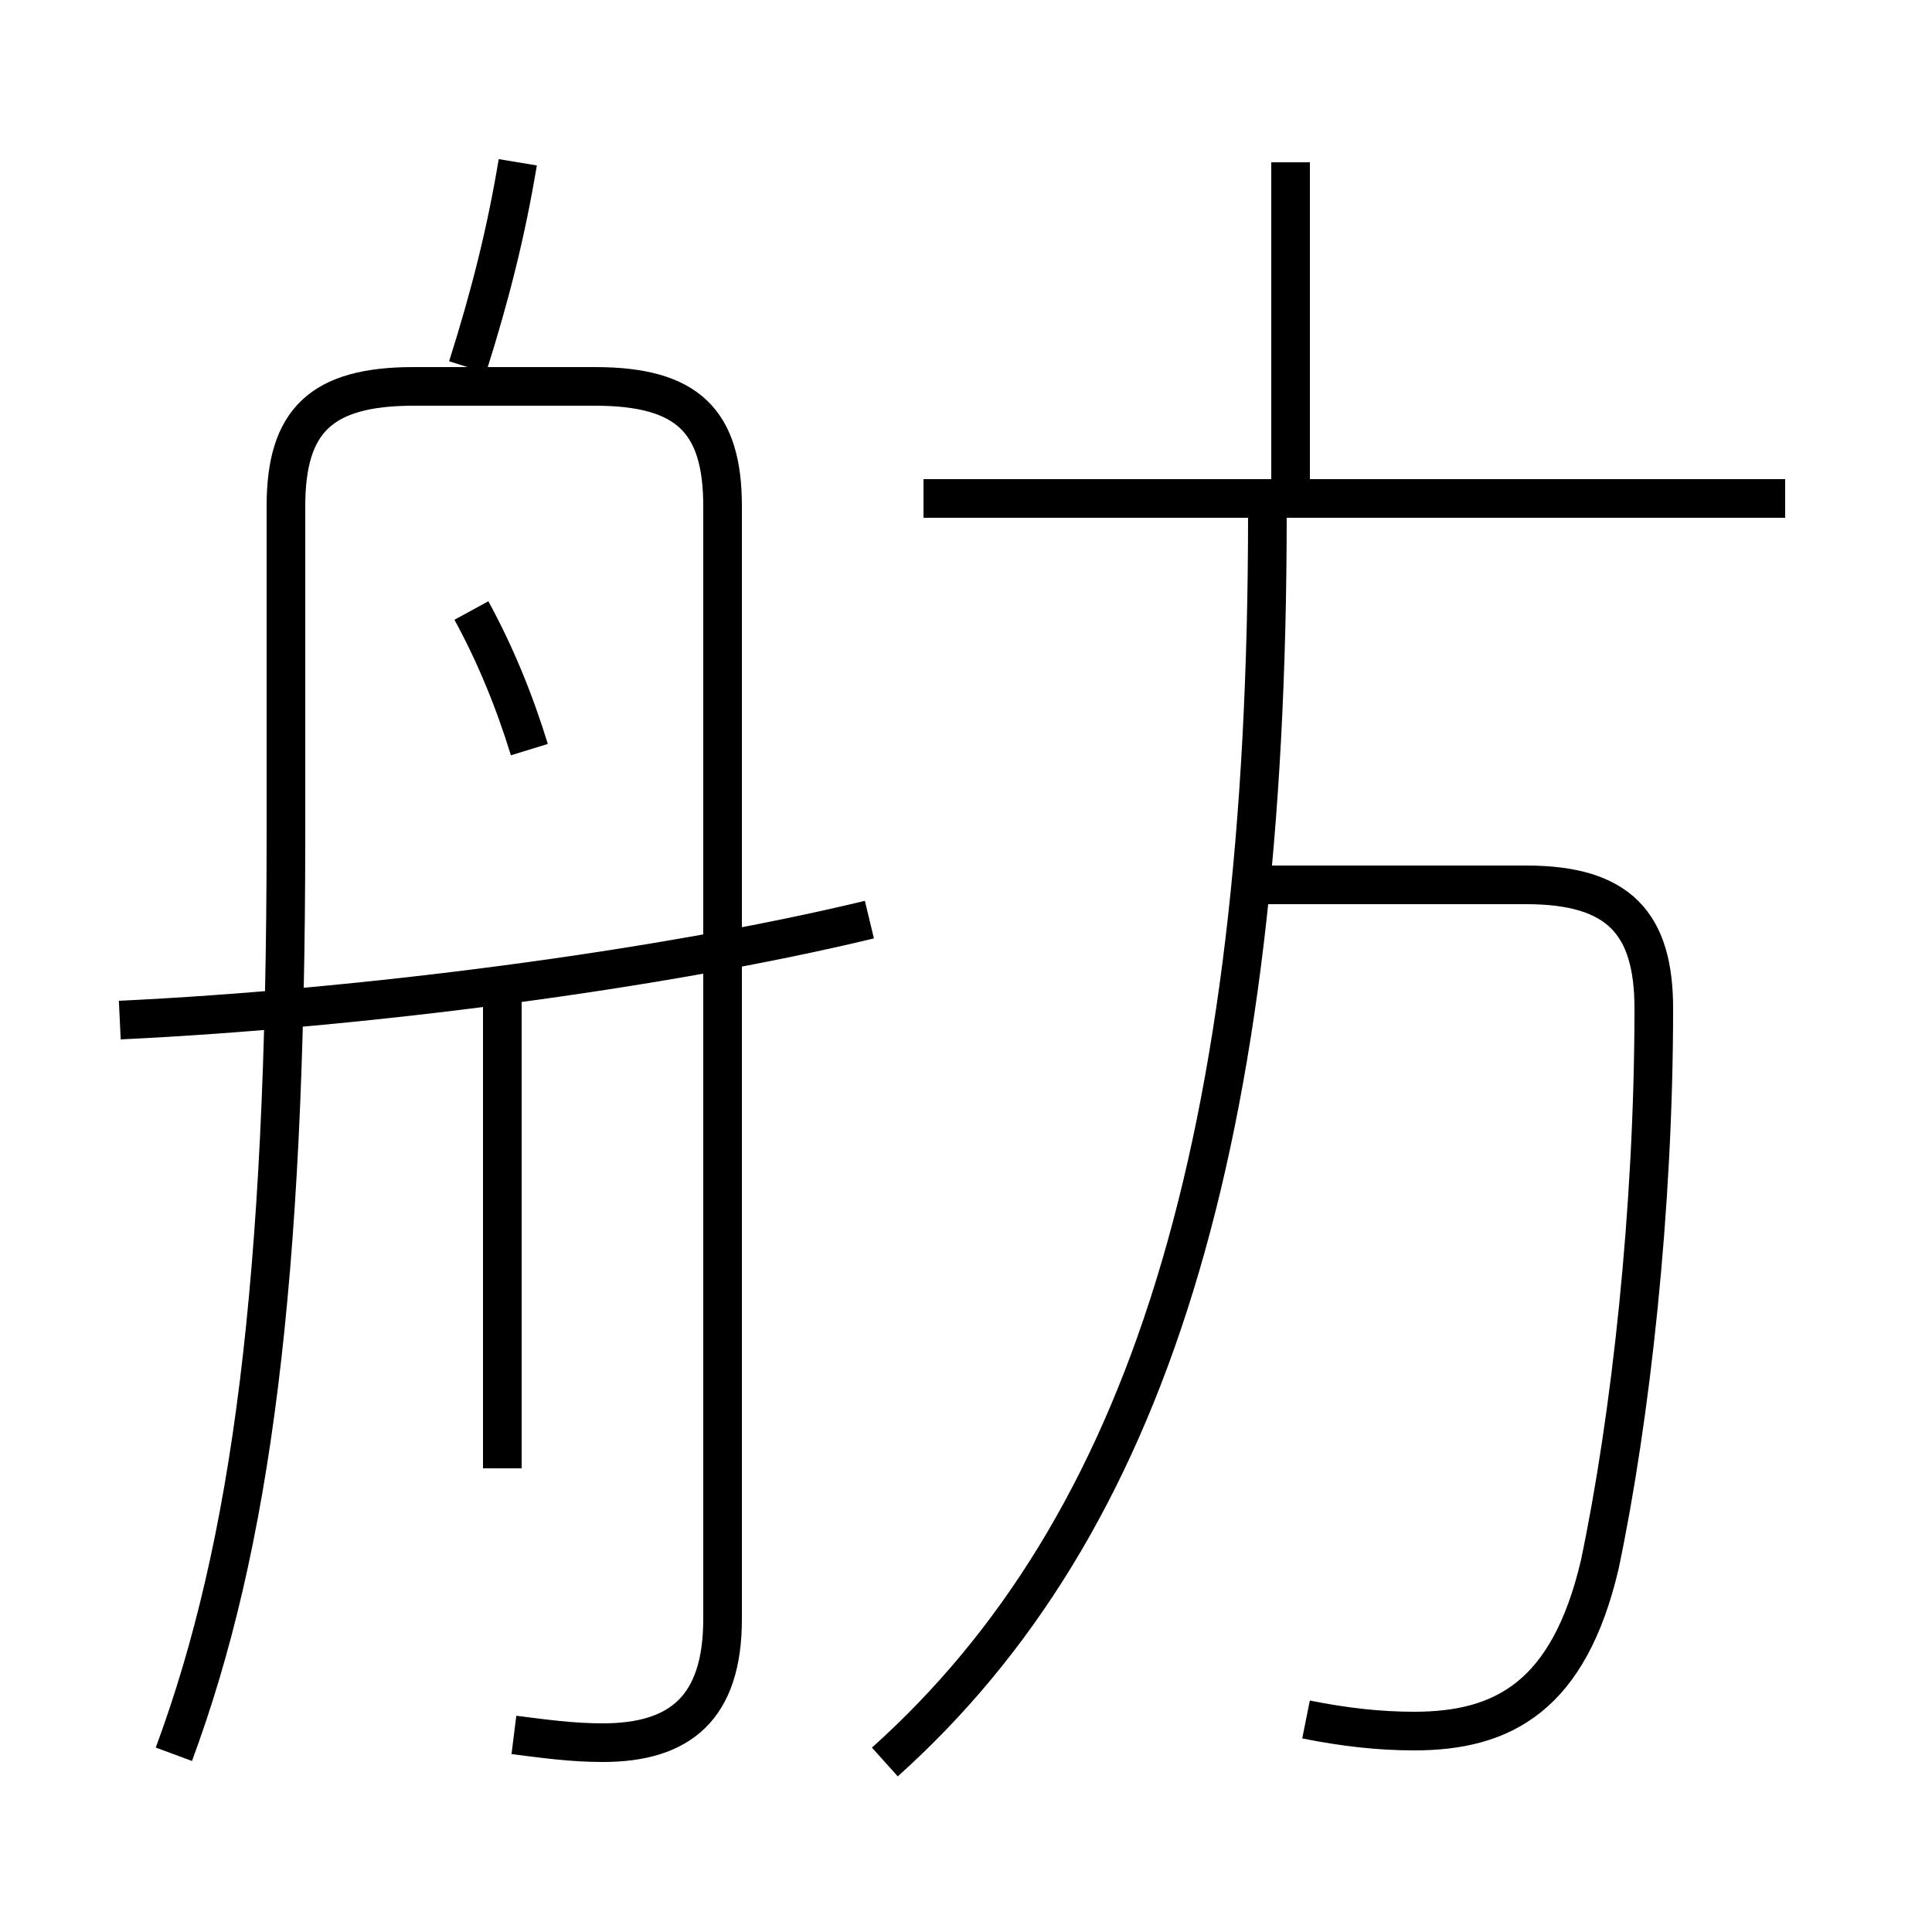 <?xml version='1.0' encoding='utf8'?>
<svg viewBox="0.0 -6.0 50.0 50.0" version="1.1" xmlns="http://www.w3.org/2000/svg">
<rect x="0.0" y="-6.0" width="50.0" height="50.0" fill="#808080" stroke="none"/>
<rect x="-1000" y="-1000" width="2000" height="2000" stroke="white" fill="white"/>
<g style="fill:white;stroke:#000000;  stroke-width:1">
<path d="M 13.3 0.9 C 14.1 1.0 14.8 1.1 15.6 1.1 C 17.6 1.1 18.7 0.2 18.7 -2.1 L 18.7 -30.9 C 18.7 -33.1 17.8 -34.0 15.4 -34.0 L 10.7 -34.0 C 8.3 -34.0 7.4 -33.1 7.4 -30.9 L 7.4 -22.4 C 7.4 -10.8 6.5 -4.0 4.5 1.4 M 13.0 -6.0 L 13.0 -18.7 M 3.1 -17.6 C 9.4 -17.9 17.1 -18.9 22.5 -20.2 M 13.7 -24.6 C 13.3 -25.9 12.8 -27.1 12.2 -28.2 M 22.9 1.6 C 29.7 -4.5 32.8 -14.4 32.8 -30.7 M 33.8 0.5 C 34.8 0.7 35.7 0.8 36.6 0.8 C 38.9 0.8 40.6 -0.1 41.4 -3.5 C 42.2 -7.3 42.8 -12.7 42.8 -17.9 C 42.8 -20.1 41.9 -21.1 39.5 -21.1 L 32.8 -21.1 M 12.1 -34.5 C 12.7 -36.4 13.1 -38.0 13.4 -39.8 M 46.2 -31.1 L 23.9 -31.1 M 33.4 -31.2 L 33.4 -39.8" transform="translate(0.0 38.0)" />
</g>
</svg>